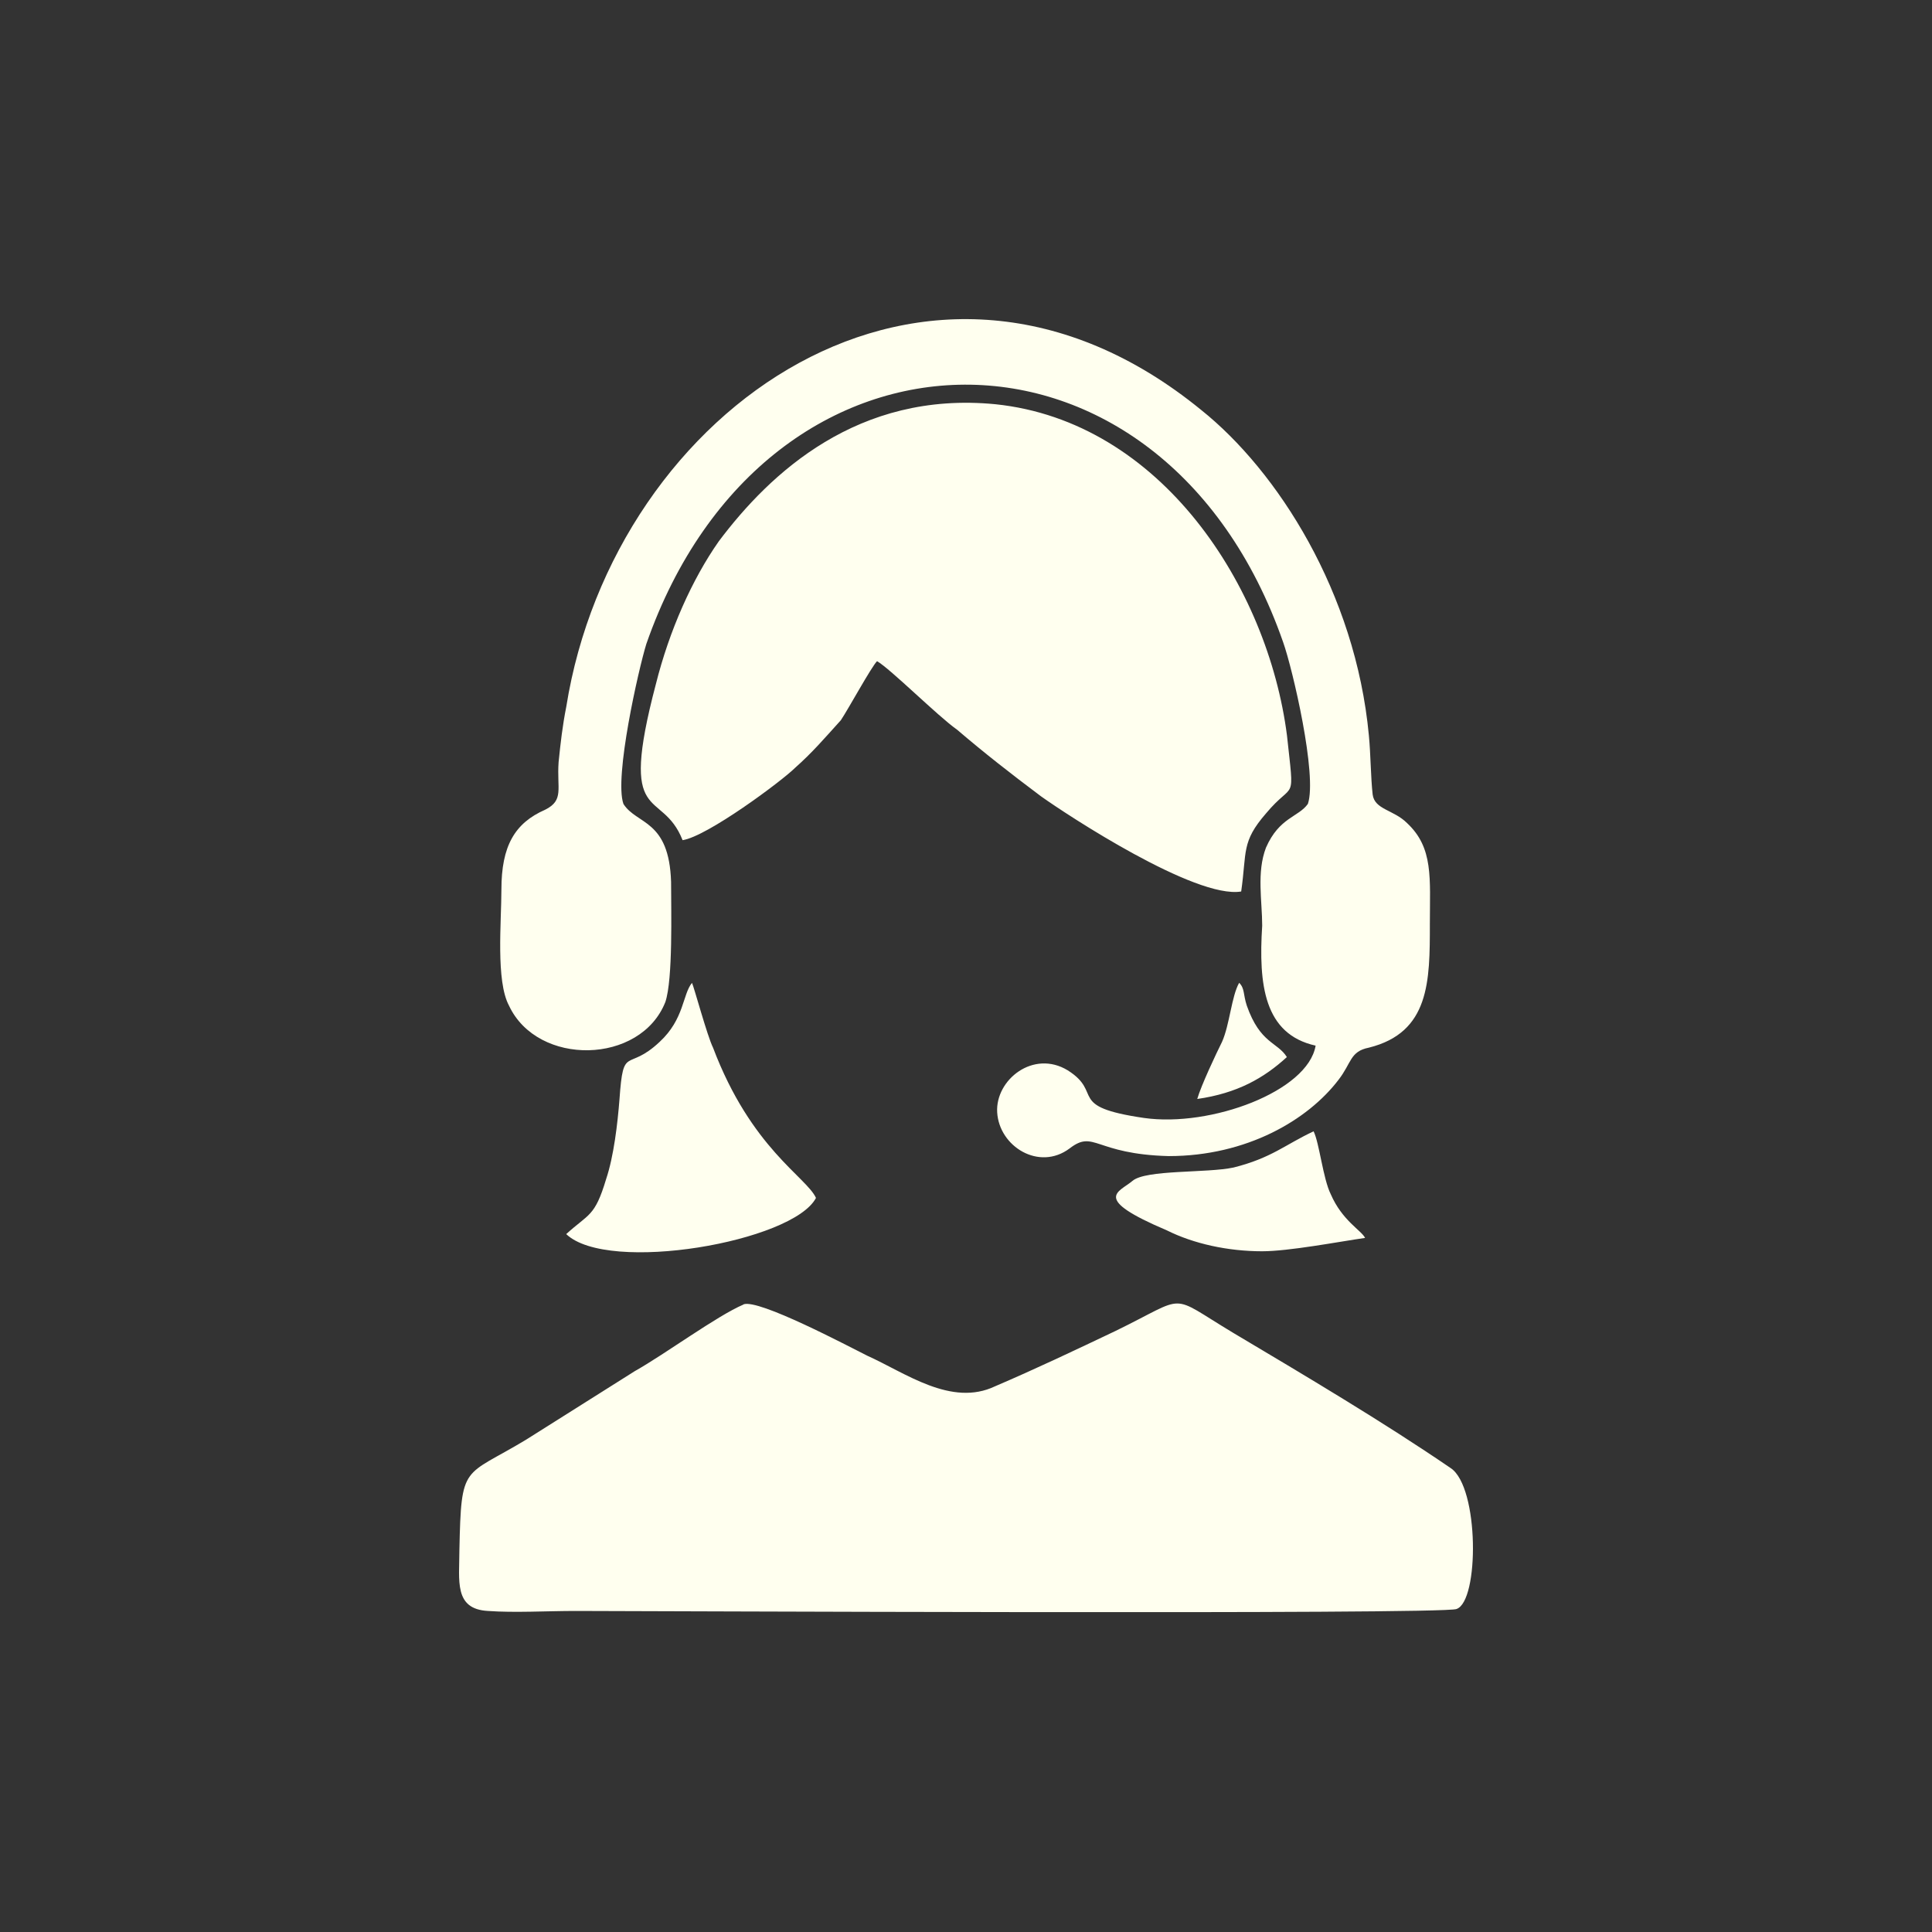 <?xml version="1.0" encoding="UTF-8"?>
<!-- Created with Inkscape (http://www.inkscape.org/) -->
<svg width="23mm" height="23mm" version="1.1" viewBox="0 0 23 23" xmlns="http://www.w3.org/2000/svg" xmlns:cc="http://creativecommons.org/ns#" xmlns:dc="http://purl.org/dc/elements/1.1/" xmlns:rdf="http://www.w3.org/1999/02/22-rdf-syntax-ns#">
 <rect x="0" y="0" width="23" height="23" fill="#333333" stroke="none"/>
 <g transform="translate(-79.592 -210.66)">
  <path d="m88.443 226.19c-0.318 0.136-0.931 0.589-1.294 0.793-0.431 0.272-0.862 0.544-1.294 0.816-0.749 0.453-0.772 0.272-0.794 1.314 0 0.363-0.068 0.703 0.34 0.725 0.318 0.023 0.704 0 1.044 0 0.658 0 10.327 0.045 10.486-0.023 0.272-0.091 0.272-1.45-0.068-1.677-0.794-0.544-1.748-1.11-2.587-1.609-0.794-0.476-0.522-0.453-1.407-0.023-0.477 0.227-0.953 0.453-1.43 0.657-0.522 0.249-1.067-0.159-1.521-0.363-0.227-0.113-1.294-0.68-1.475-0.612zm5.402-2.447c0.477-0.068 0.794-0.249 1.067-0.499-0.113-0.181-0.318-0.159-0.477-0.612-0.045-0.136-0.023-0.204-0.091-0.272-0.091 0.159-0.113 0.499-0.204 0.703-0.068 0.136-0.25 0.521-0.295 0.68zm0.772 1.813c0.318 0 0.908-0.113 1.226-0.159-0.045-0.091-0.272-0.204-0.409-0.521-0.091-0.181-0.136-0.612-0.204-0.748-0.34 0.159-0.499 0.317-0.953 0.431-0.318 0.068-1.044 0.023-1.203 0.159-0.159 0.136-0.499 0.204 0.409 0.589 0.318 0.159 0.726 0.249 1.135 0.249zm-8.284-0.204c0.499 0.476 2.701 0.091 2.973-0.431-0.113-0.249-0.772-0.589-1.226-1.79-0.068-0.136-0.227-0.725-0.25-0.77-0.113 0.136-0.091 0.431-0.386 0.703-0.386 0.363-0.431 0.023-0.477 0.68-0.023 0.295-0.068 0.68-0.159 0.952-0.136 0.453-0.204 0.408-0.477 0.657zm0.681-5.121c-0.113-0.317 0.181-1.609 0.272-1.904 1.43-4.102 6.151-4.124 7.581-0.023 0.113 0.317 0.409 1.586 0.295 1.926-0.113 0.159-0.34 0.159-0.499 0.521-0.113 0.295-0.045 0.635-0.045 0.929-0.045 0.703 0.023 1.292 0.636 1.428-0.091 0.544-1.248 0.974-2.043 0.861-0.931-0.136-0.477-0.295-0.908-0.567-0.409-0.249-0.862 0.113-0.84 0.499 0.023 0.408 0.499 0.703 0.862 0.431 0.295-0.227 0.295 0.068 1.18 0.091 0.931 0 1.657-0.431 2.02-0.906 0.159-0.204 0.136-0.34 0.363-0.385 0.726-0.181 0.726-0.793 0.726-1.473 0-0.544 0.045-0.906-0.272-1.201-0.159-0.159-0.386-0.159-0.409-0.34-0.023-0.204-0.023-0.476-0.045-0.703-0.159-1.7-1.089-3.15-1.997-3.875-3.246-2.651-6.991-0.023-7.558 3.535-0.045 0.227-0.068 0.431-0.091 0.657-0.023 0.317 0.068 0.453-0.159 0.567-0.363 0.159-0.522 0.431-0.522 0.952 0 0.385-0.068 1.088 0.091 1.382 0.34 0.725 1.566 0.703 1.861-0.045 0.091-0.272 0.068-1.088 0.068-1.428-0.023-0.748-0.409-0.68-0.567-0.929zm0.704 0.431c0.295-0.045 1.18-0.703 1.339-0.861 0.204-0.181 0.34-0.34 0.545-0.567 0.091-0.136 0.363-0.635 0.431-0.703 0.159 0.091 0.726 0.657 0.953 0.816 0.318 0.272 0.636 0.521 0.999 0.793 0.318 0.227 1.838 1.224 2.383 1.133 0.068-0.476 0-0.589 0.295-0.929 0.34-0.408 0.34-0.091 0.25-0.929-0.227-1.768-1.498-3.739-3.473-3.943-1.634-0.159-2.678 0.816-3.291 1.632-0.318 0.453-0.59 1.065-0.749 1.7-0.454 1.722 0.068 1.224 0.318 1.858z" fill="#ffffef" fill-rule="evenodd"/>
  <rect class="fil0" x="79.592" y="210.66" width="23" height="23" clip-rule="evenodd" fill="none" image-rendering="optimizeQuality" shape-rendering="geometricPrecision" stroke-width=".246"/>
 </g>
</svg>
